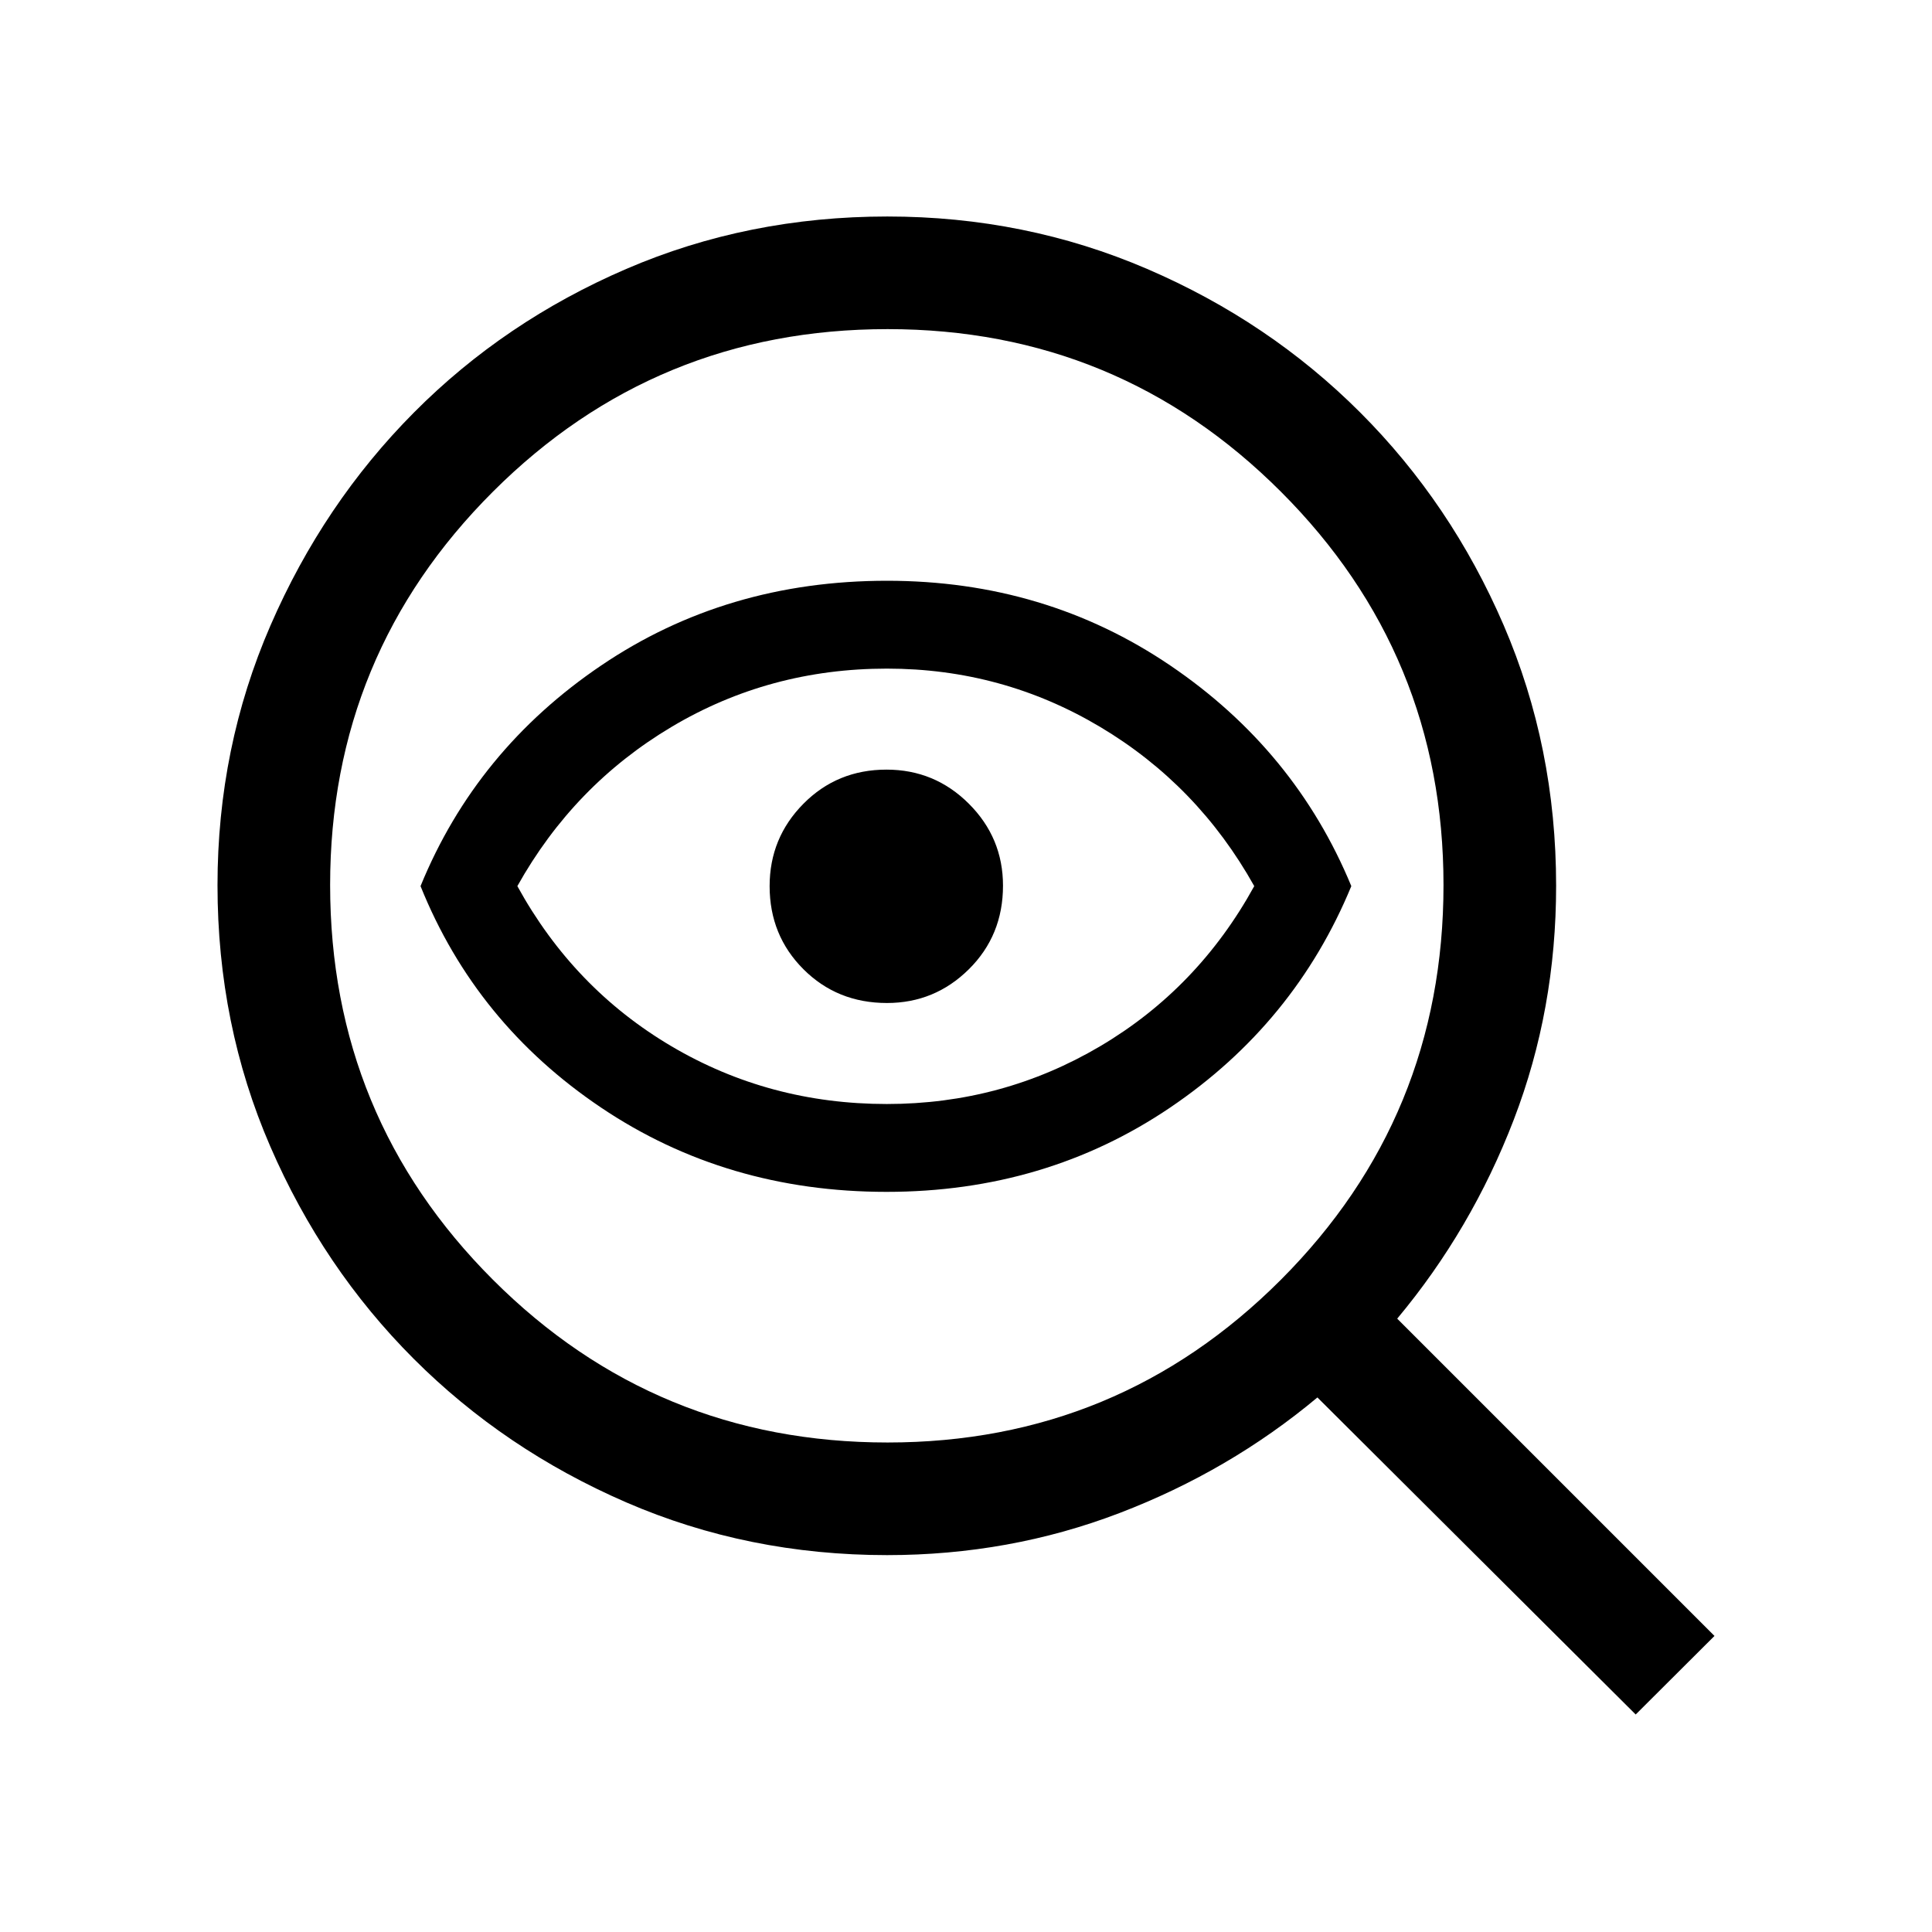 <svg xmlns="http://www.w3.org/2000/svg" height="24" viewBox="0 -960 960 960" width="24"><path d="M441.05-243.231q114.642 0 195.431-80.884Q717.269-405 717.269-520.242q0-114.643-80.788-195.431-80.789-80.789-195.431-80.789-115.242 0-196.127 80.789-80.885 80.788-80.885 195.431 0 115.242 80.885 196.127 80.885 80.884 196.127 80.884Zm-.55-276.461Zm0 151.922q-79.577 0-141.839-41.881-62.262-41.882-89.699-110.041 27.615-67.577 89.788-109.654t141.992-42.077q78.642 0 140.719 42.077t90 109.654q-28.121 68.159-90.026 110.041Q519.53-367.77 440.5-367.77Zm.159-43.653q57.38 0 105.986-28.701 48.607-28.701 76.586-79.568-28.038-50.193-76.615-79.135-48.577-28.943-105.929-28.943-58.366 0-106.969 28.943-48.603 28.942-76.642 79.135 27.936 50.867 76.563 79.568 48.626 28.701 107.02 28.701Zm.066-50.192q23.775 0 40.717-16.789 16.943-16.788 16.943-41.514 0-23.774-16.963-40.717-16.964-16.942-40.922-16.942-24.5 0-41.288 16.963-16.789 16.963-16.789 40.922 0 24.5 16.789 41.288 16.788 16.789 41.513 16.789Zm.083 274.344q-69.151 0-129.633-26.211-60.482-26.211-105.578-71.307-45.096-45.096-71.307-105.577-26.212-60.48-26.212-129.749 0-68.486 26.314-129.071 26.314-60.584 71.307-105.852 44.994-45.269 105.475-71.326 60.48-26.058 129.759-26.058 68.496 0 129.089 26.058 60.593 26.057 105.842 71.307 45.25 45.25 71.308 105.731 26.057 60.48 26.057 129.465 0 61.476-21.022 116.178-21.023 54.701-57.939 98.913l157.654 157.654-39.153 39.038-158.154-157.539q-43.769 36.577-98.392 57.462-54.623 20.884-115.415 20.884Z"/></svg>